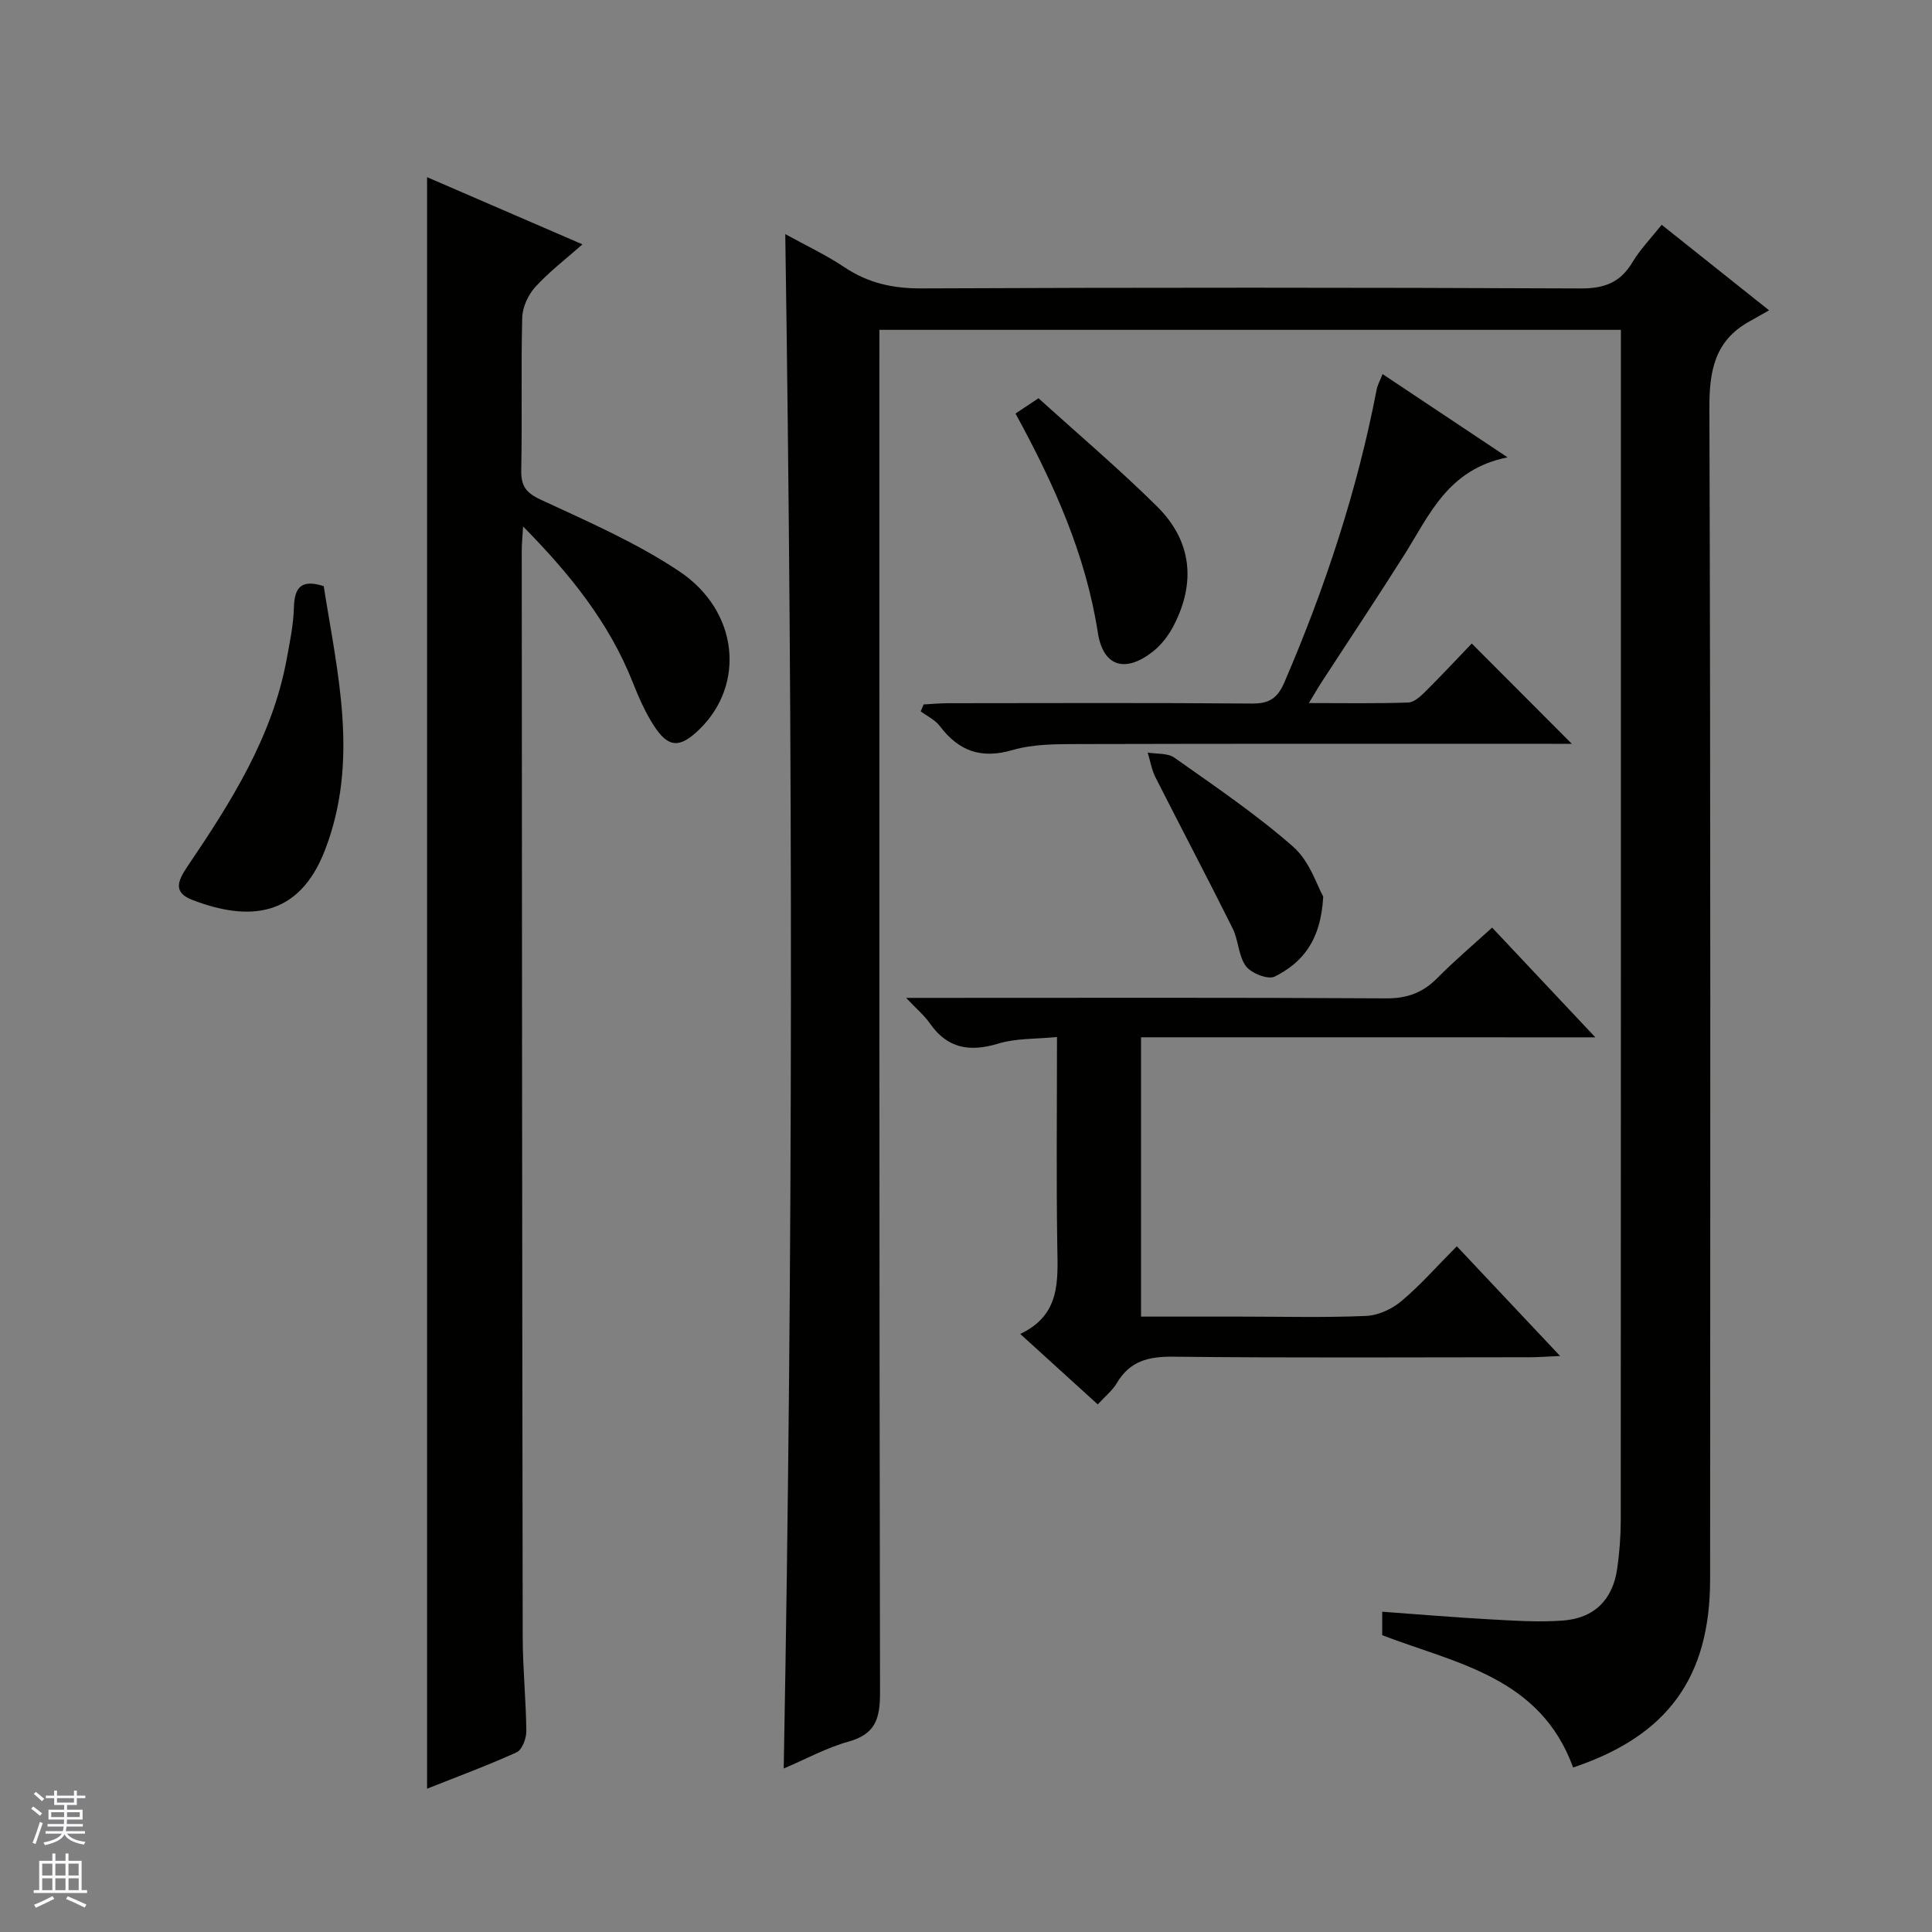 <svg enable-background="new 0 0 400 400" viewBox="0 0 400 400" xmlns="http://www.w3.org/2000/svg"><rect x="0" y="0" width="400" height="400" fill="#808080" stroke="none"/><g fill="#010100"><path d="m325.7 365.94c-6.83-18.76-24.23-21.52-39.53-27.39 0-1.47 0-2.9 0-4.86 7.5.54 14.73 1.16 21.98 1.56 5.14.28 10.32.65 15.43.27 6.54-.49 10.32-4.35 11.24-10.72.47-3.28.73-6.62.74-9.93.04-80.14.03-160.29.03-240.43 0-1.97 0-3.93 0-6.15-51.28 0-102.03 0-153.52 0v6.26c0 91.97-.05 183.95.13 275.92.01 5.37-.96 8.56-6.52 10.11-4.55 1.27-8.81 3.61-13.42 5.57 1.95-106.08 1.92-211.6.32-317.68 4.09 2.26 8.39 4.27 12.29 6.88 4.91 3.28 10.03 4.39 15.94 4.36 45.49-.2 90.97-.19 136.46.01 4.9.02 8.19-1.22 10.7-5.41 1.6-2.67 3.83-4.96 6.06-7.77 7.14 5.69 14 11.14 22.24 17.71-1.61.91-2.87 1.63-4.14 2.34-7.14 3.99-8.25 10.21-8.22 17.97.27 80.81.18 161.62.15 242.43-.01 20.36-8.84 32.41-28.36 38.95z"/><path d="m88.42 370.33c0-111.37 0-222.21 0-333.65 10.52 4.55 20.97 9.07 32.17 13.91-3.51 3.11-6.94 5.71-9.78 8.85-1.48 1.63-2.64 4.18-2.69 6.35-.27 10.49.01 21-.2 31.49-.07 3.3.92 4.73 4.05 6.18 9.76 4.53 19.76 8.88 28.66 14.82 12.31 8.23 13.72 23.42 4.2 32.7-4.09 3.98-6.48 3.91-9.5-.81-1.78-2.77-3.12-5.86-4.34-8.93-4.87-12.29-12.89-22.3-22.69-32.24-.13 2.24-.28 3.64-.28 5.03.05 74.99.08 149.97.2 224.96.01 6.48.69 12.96.75 19.44.01 1.49-.87 3.84-1.99 4.36-6.01 2.73-12.22 5.02-18.56 7.54z"/><path d="m236.24 214.76v57.83h20.61c8.66 0 17.34.23 25.99-.14 2.5-.11 5.35-1.42 7.3-3.06 3.94-3.31 7.36-7.22 11.48-11.36 6.99 7.43 13.85 14.71 21.38 22.71-2.64.12-4.37.26-6.1.26-24.66.01-49.32.16-73.98-.11-5.13-.06-9 .88-11.69 5.46-.91 1.54-2.41 2.73-3.95 4.42-5.21-4.73-10.32-9.38-16.05-14.59 8.39-3.97 7.78-11.03 7.67-18.17-.22-14.12-.06-28.25-.06-43.31-4.39.44-8.44.24-12.1 1.35-5.93 1.8-10.57 1.09-14.24-4.2-1.09-1.57-2.61-2.83-4.9-5.25h6.44c30.99 0 61.98-.09 92.97.1 4.37.03 7.6-1.2 10.6-4.23 3.47-3.52 7.27-6.73 11.32-10.42 7.1 7.54 13.91 14.79 21.37 22.72-31.73-.01-62.71-.01-94.06-.01z"/><path d="m286.25 77.45c8.39 5.59 16.47 10.97 25.87 17.24-12.35 2.46-16.15 11.9-21.32 20.1-5.59 8.86-11.41 17.57-17.12 26.36-.78 1.19-1.48 2.43-2.69 4.41 7.36 0 13.97.12 20.57-.11 1.24-.04 2.6-1.32 3.61-2.33 3.42-3.4 6.71-6.94 9.54-9.89 7.18 7.2 14.03 14.07 20.72 20.77-.63 0-2.35 0-4.06 0-32.64 0-65.27-.04-97.91.05-4.63.01-9.46-.03-13.83 1.24-6.53 1.9-11.14.21-15.07-4.99-.96-1.27-2.61-2.03-3.94-3.02.2-.48.41-.95.61-1.43 1.68-.09 3.37-.25 5.05-.26 20.99-.02 41.98-.1 62.97.07 3.55.03 5.26-1.13 6.67-4.39 8.42-19.57 15.07-39.67 19.1-60.61.17-.92.67-1.79 1.23-3.21z"/><path d="m67.02 121.35c2.84 18.07 7.39 36.11.28 54.61-5.41 14.09-15.88 14.8-27.43 10.38-4.03-1.54-3.16-3.85-1.04-6.98 8.94-13.22 17.51-26.68 20.5-42.76.66-3.58 1.42-7.19 1.52-10.8.11-4.15 1.47-5.94 6.17-4.45z"/><path d="m210.25 85.62c1.6-1.06 2.82-1.87 4.76-3.17 8.21 7.44 16.68 14.62 24.55 22.41 7.15 7.08 8.08 15.66 3.46 24.62-1.03 2-2.51 3.98-4.27 5.37-5.71 4.53-10.34 3.25-11.45-3.85-2.51-16.17-9.04-30.73-17.05-45.38z"/><path d="m273.96 185.62c-.5 9.39-4.51 13.77-10.04 16.57-1.36.69-4.85-.67-5.95-2.14-1.58-2.11-1.53-5.36-2.76-7.83-5.23-10.49-10.7-20.85-15.99-31.3-.79-1.57-1.08-3.4-1.61-5.11 1.87.32 4.14.07 5.54 1.06 8.37 5.93 16.92 11.7 24.6 18.45 3.43 3.01 4.98 8.16 6.21 10.3z"/></g><path d="m6.45 374.46.42-.45c.65.47 1.27.95 1.85 1.44l-.45.49c-.66-.56-1.26-1.06-1.83-1.48m.93 7.33-.63-.26c.55-1.36 1.05-2.8 1.52-4.33.19.1.38.19.59.27-.46 1.29-.95 2.73-1.48 4.32m-.38-10.38.44-.42c.43.34 1.01.82 1.74 1.44l-.49.49c-.53-.51-1.09-1.01-1.69-1.51m2.5.35h1.72v-1.04h.59v1.04h3.52v-1.04h.59v1.04h1.75v.53h-1.75v1.42h-2.03v.97h3.22v2.03h-3.24c0 .35-.01.66-.03.93h3.32v.53h-3.37c-.03.27-.08.58-.15.94h3.96v.53h-3.71c.67.92 1.93 1.48 3.79 1.68-.13.24-.23.44-.29.59-2.13-.38-3.48-1.08-4.04-2.12-.43.97-1.77 1.72-4.03 2.23-.09-.19-.2-.37-.33-.55 2.1-.42 3.37-1.03 3.81-1.83h-3.36v-.53h3.58c.08-.29.13-.61.16-.94h-3.33v-.53h3.39c.02-.27.04-.58.04-.93h-3.23v-2.03h3.25v-.97h-2.07v-1.42h-1.73zm1.12 3.44v1h2.65c.01-.3.02-.44.01-.4v-.25-.35zm1.19-2h3.52v-.91h-3.52zm4.71 2h-2.63v.59c0 .15-.01.28-.01.4h2.64z" fill="#fafafc"/><path d="m13.55 383.74h.63v1.52h2.72v6.07h1.13v.6h-11.05v-.6h1.13v-6.07h2.73v-1.52h.63v1.52h2.1v-1.52zm-2.68 8.83.38.56c-1.24.63-2.53 1.25-3.85 1.85-.1-.21-.21-.42-.34-.63 1.36-.55 2.63-1.15 3.81-1.78m-2.13-4.27h2.1v-2.45h-2.1zm0 3.04h2.1v-2.46h-2.1zm2.72-3.04h2.1v-2.45h-2.1zm0 3.04h2.1v-2.46h-2.1zm6.07 3.6c-1.41-.71-2.7-1.3-3.86-1.78l.35-.56c1.45.62 2.75 1.19 3.88 1.72zm-1.25-9.09h-2.1v2.45h2.1zm-2.09 5.49h2.1v-2.46h-2.1z" fill="#fafafc"/></svg>